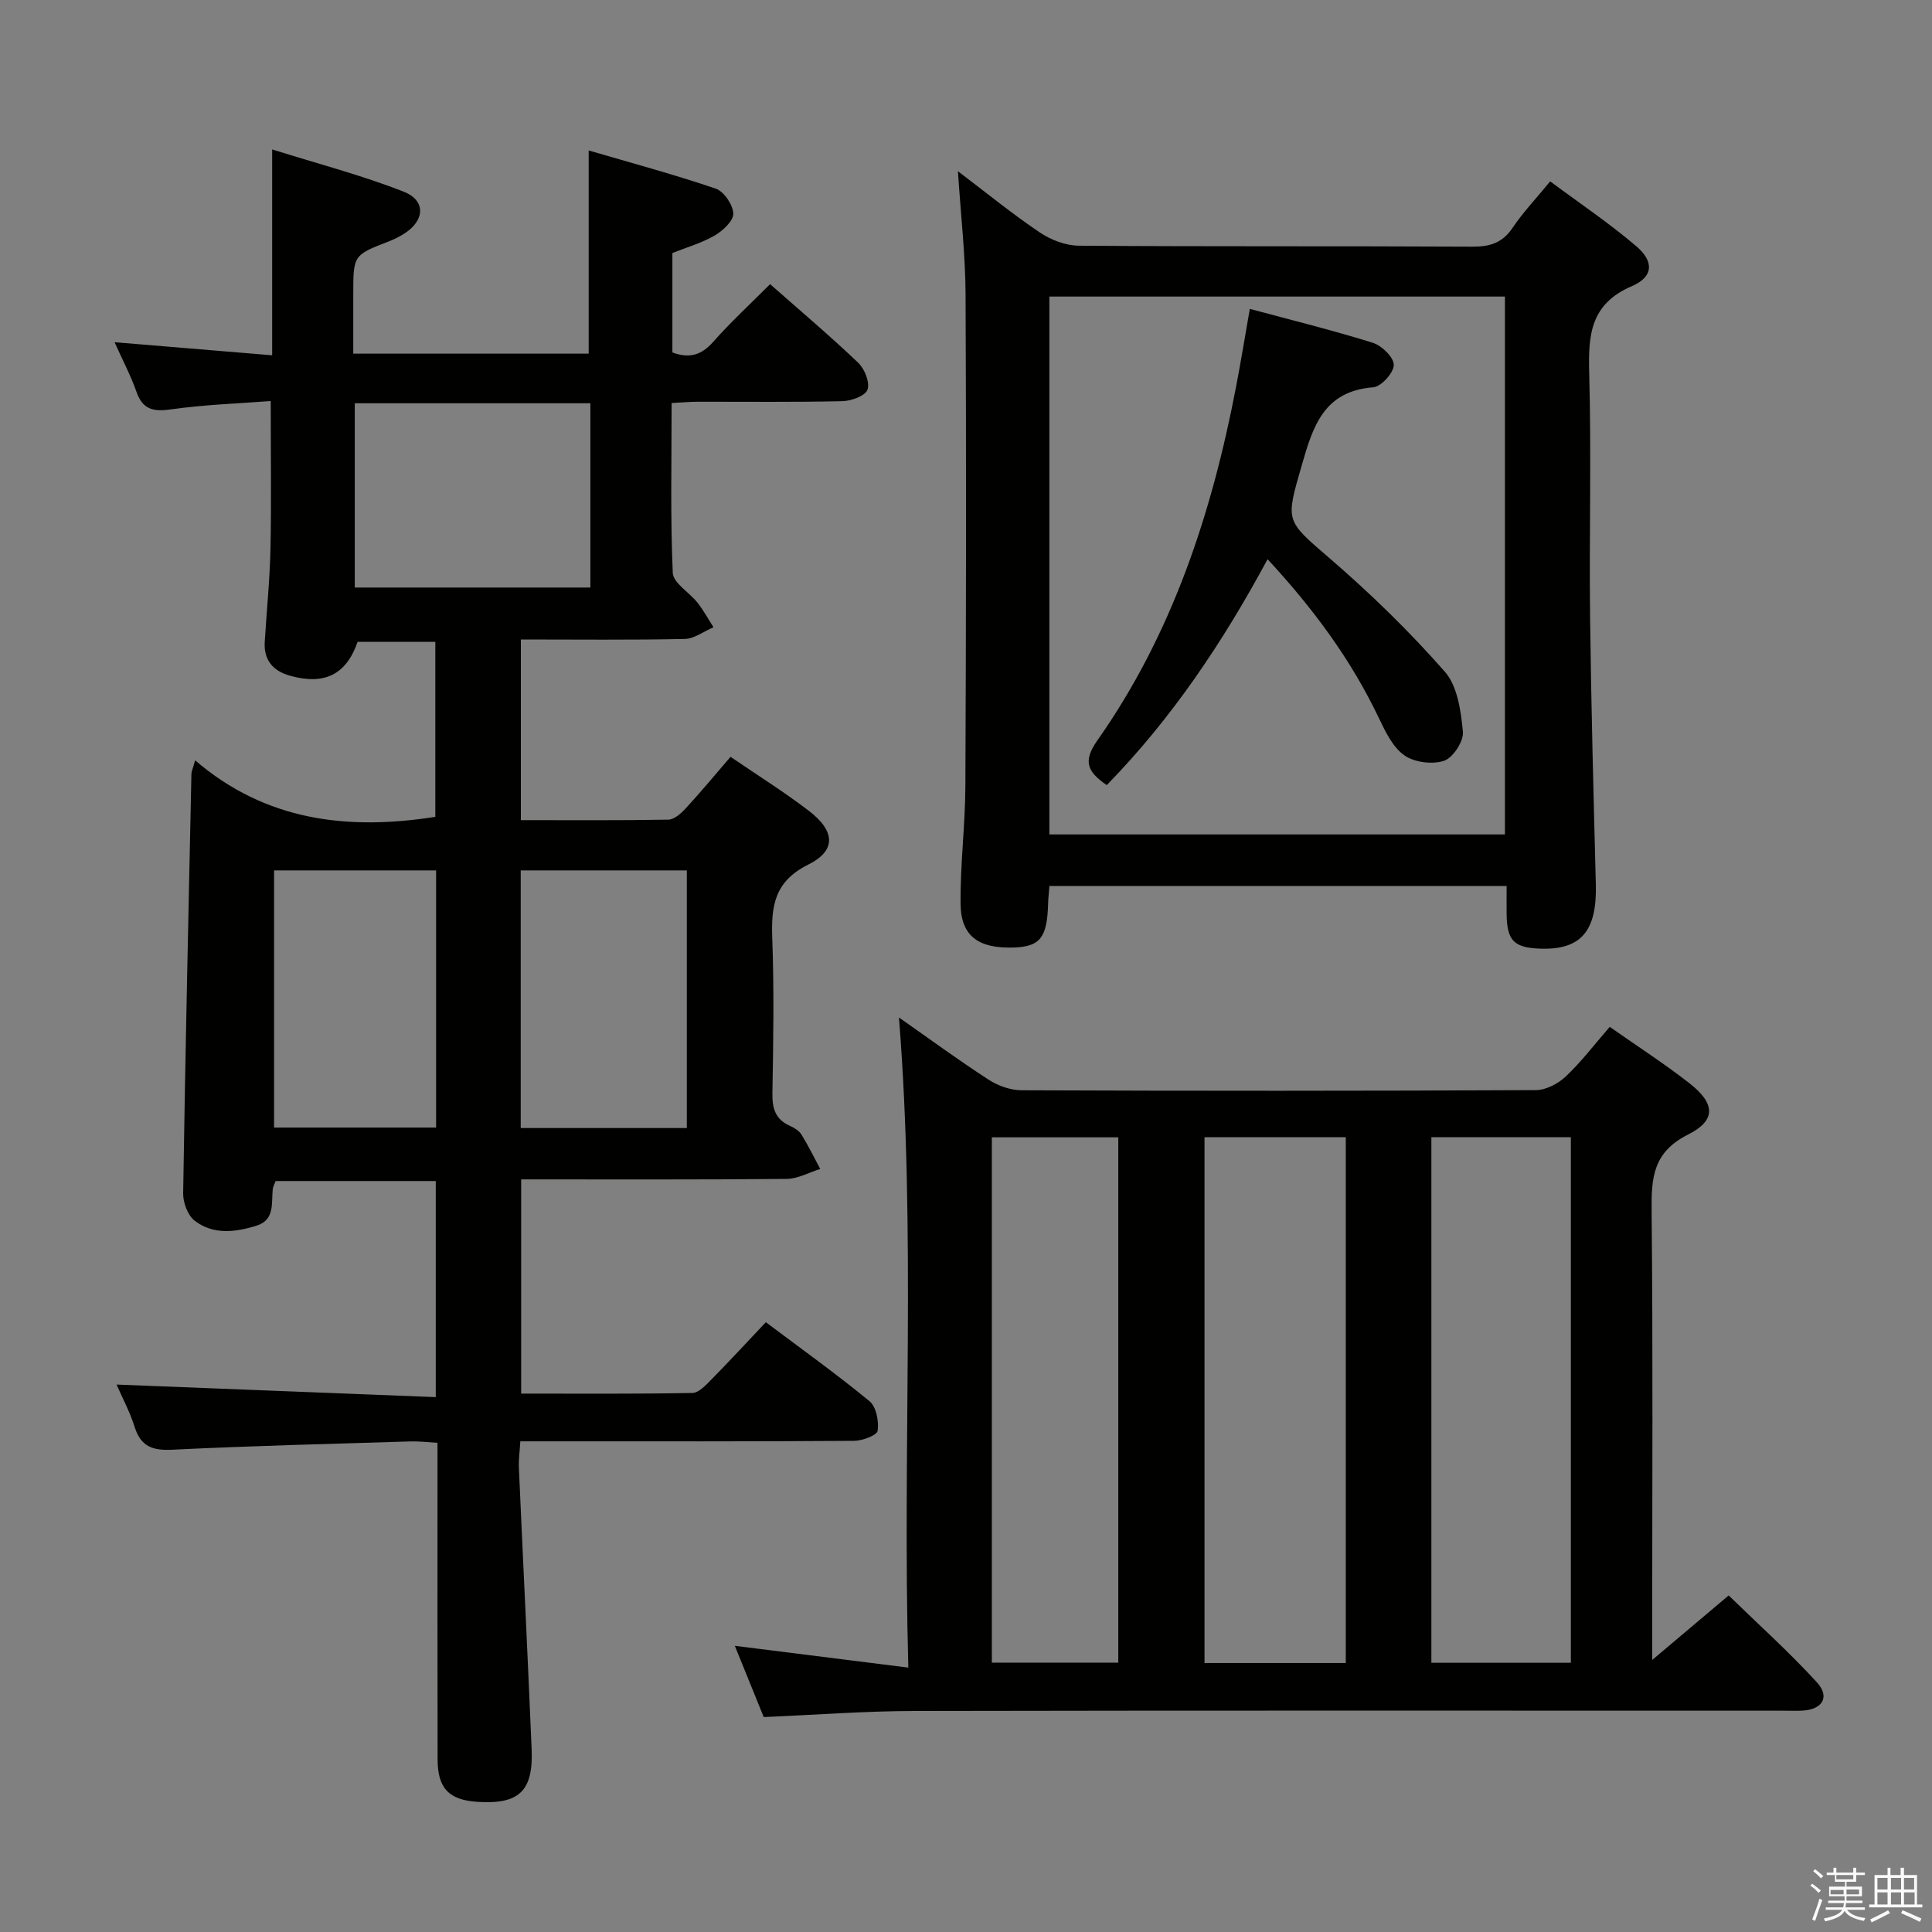 <svg enable-background="new 0 0 400 400" viewBox="0 0 400 400" xmlns="http://www.w3.org/2000/svg"><rect x="0" y="0" width="400" height="400" fill="#808080" stroke="none"/><path d="m374.8 390.4.4-.4c.7.5 1.3 1 1.8 1.4l-.5.5c-.5-.6-1.1-1.1-1.7-1.5zm1 7.3-.6-.3c.5-1.4 1.1-2.8 1.5-4.3.2.1.4.2.6.3-.5 1.3-1 2.8-1.5 4.3zm-.4-10.3.4-.4c.4.3 1 .8 1.7 1.4l-.5.5c-.4-.5-1-1-1.6-1.5zm2.5.3h1.7v-1h.6v1h3.5v-1h.6v1h1.8v.5h-1.8v1.4h-2v1h3.2v2h-3.2v.9h3.3v.5h-3.4c0 .3-.1.6-.1.9h4v.5h-3.7c.7.9 1.9 1.5 3.8 1.7-.1.2-.2.4-.3.6-2.1-.4-3.5-1.1-4-2.1-.4 1-1.8 1.7-4 2.2-.1-.2-.2-.4-.3-.6 2.1-.4 3.4-1 3.8-1.8h-3.4v-.5h3.6c.1-.3.1-.6.2-.9h-3.3v-.5h3.4c0-.3 0-.6 0-.9h-3.2v-2h3.3v-1h-2.1v-1.4h-1.7v-.5zm1.1 3.5v1h2.7c0-.3 0-.4 0-.4 0-.1 0-.2 0-.2 0-.1 0-.2 0-.3h-2.7zm1.2-3v.9h3.5v-.9zm4.7 3h-2.6v.6.4h2.6z" fill="#fafafb"/><path d="m393.6 386.7h.6v1.5h2.7v6.1h1.1v.6h-11v-.6h1.1v-6.1h2.7v-1.5h.6v1.5h2.1v-1.5zm-2.7 8.8.4.6c-1.2.6-2.5 1.3-3.8 1.9-.1-.2-.2-.4-.3-.6 1.2-.6 2.5-1.2 3.7-1.9zm-2.2-6.7v2.4h2.1v-2.4zm0 3v2.5h2.1v-2.5zm2.8-3v2.4h2.1v-2.4zm0 3v2.5h2.1v-2.5zm6 6.1c-1.4-.7-2.7-1.3-3.9-1.8l.3-.6c1.5.6 2.7 1.2 3.9 1.7zm-1.2-9.1h-2.1v2.4h2.1zm-2.1 3v2.5h2.2v-2.5z" fill="#fafafb"/><g fill="#010100"><path d="m151.25 156.69c5.58 3.82 11.08 7.25 16.2 11.17 5.46 4.18 5.76 8.22-.1 11.14-7.07 3.51-7.7 8.63-7.46 15.31.39 10.65.22 21.33.03 31.99-.06 3.18.6 5.47 3.66 6.81.89.39 1.87 1.01 2.36 1.8 1.42 2.29 2.6 4.73 3.88 7.11-2.32.72-4.64 2.04-6.97 2.06-18.15.17-36.31.1-54.95.1v44.35c11.89 0 23.67.09 35.44-.13 1.34-.02 2.8-1.62 3.93-2.77 3.73-3.79 7.34-7.7 11.29-11.88 7.27 5.46 14.55 10.67 21.46 16.35 1.4 1.15 1.97 4.15 1.69 6.12-.13.94-3.16 2.08-4.88 2.09-20.83.15-41.66.1-62.49.1-1.99 0-3.98 0-6.61 0-.12 2.01-.38 3.76-.3 5.49.86 19.43 1.83 38.86 2.64 58.29.36 8.63-2.62 11.41-11.15 10.87-5.96-.38-8.31-2.78-8.32-8.81-.04-19.83-.02-39.66-.02-59.49 0-1.82 0-3.63 0-6.04-2.07-.12-3.83-.34-5.58-.29-16.45.51-32.92.91-49.36 1.72-4.1.2-6.49-.68-7.77-4.73-.98-3.12-2.56-6.06-3.74-8.76 22.01.86 43.85 1.72 66.09 2.6 0-15.61 0-30.01 0-44.74-11.12 0-22.03 0-33.15 0-.18.49-.53 1.08-.6 1.7-.3 2.89.46 6.35-3.35 7.54-4.39 1.37-8.99 1.95-12.84-1.05-1.42-1.11-2.39-3.73-2.36-5.64.45-28.95 1.09-57.9 1.71-86.85.01-.47.25-.94.77-2.8 14.58 12.51 31.45 14.56 49.73 11.7 0-11.64 0-23.7 0-36.24-5.27 0-10.66 0-16.09 0-2.35 6.77-6.83 9.05-14.07 7-3.44-.98-5.38-3.21-5.16-6.95.39-6.47 1.06-12.94 1.19-19.41.2-9.8.05-19.6.05-30.49-6.58.51-13.63.73-20.58 1.72-3.7.52-5.92.1-7.23-3.67-1.14-3.26-2.78-6.35-4.52-10.23 11.19.93 21.78 1.81 32.63 2.71 0-14.07 0-27.62 0-42.62 9.26 2.91 18.46 5.3 27.24 8.75 4.66 1.83 4.35 6.02.07 8.7-.98.62-2.03 1.15-3.11 1.57-7.4 2.86-7.41 2.85-7.41 10.98v12.28h48.74c0-13.79 0-27.46 0-42.07 8.68 2.54 17.58 4.94 26.3 7.9 1.7.58 3.55 3.32 3.64 5.15.07 1.48-2.13 3.55-3.8 4.53-2.69 1.57-5.78 2.45-8.81 3.66v20.58c3.45 1.28 5.97.61 8.43-2.17 3.63-4.11 7.68-7.83 11.8-11.97 6.17 5.44 12.37 10.68 18.24 16.27 1.33 1.27 2.45 4.08 1.93 5.57-.45 1.29-3.37 2.35-5.22 2.39-9.99.23-19.99.1-29.99.12-1.62 0-3.24.15-5.35.26 0 11.93-.27 23.57.24 35.16.09 2.12 3.44 4.04 5.12 6.18 1.24 1.58 2.22 3.38 3.31 5.08-1.99.85-3.96 2.38-5.96 2.43-11.15.24-22.3.11-33.92.11v37.4c10.29 0 20.41.08 30.53-.1 1.21-.02 2.61-1.26 3.55-2.28 3.16-3.42 6.12-7 9.33-10.73zm-77.8-35.05h48.78c0-12.92 0-25.48 0-38.15-16.41 0-32.46 0-48.78 0zm68.75 111.91c0-17.94 0-35.61 0-53.34-11.66 0-22.92 0-34.39 0v53.34zm-85.46-53.34v53.24h33.55c0-17.93 0-35.48 0-53.24-11.24 0-22.18 0-33.55 0z"/><path d="m186.12 210.66c6.28 4.4 12.3 8.82 18.55 12.87 1.95 1.27 4.53 2.19 6.83 2.2 35.49.14 70.98.14 106.47-.03 2.11-.01 4.64-1.34 6.23-2.85 3.23-3.06 5.95-6.65 9.08-10.25 5.71 4.01 11.3 7.61 16.52 11.69 5.32 4.17 5.58 7.65-.31 10.61-7.24 3.63-7.61 8.91-7.54 15.75.29 28.82.12 57.65.12 86.47v6.56c5.6-4.72 10.34-8.73 15.83-13.36 6.14 5.97 12.52 11.7 18.28 18 2.74 3 1.14 5.6-2.93 5.84-1.33.08-2.67.02-4 .02-59.98 0-119.96-.06-179.94.06-10.28.02-20.56.81-31.19 1.26-1.97-4.87-4.02-9.91-5.98-14.75 11.7 1.47 23.39 2.93 35.92 4.51-1.26-45.6 1.62-89.85-1.94-134.6zm92.51 133.65c0-36.45 0-72.62 0-108.86-9.96 0-19.54 0-29.25 0v108.86zm46.6-.05c0-36.52 0-72.58 0-108.81-9.77 0-19.19 0-28.88 0v108.81zm-93.7-.03c0-36.4 0-72.44 0-108.76-8.86 0-17.41 0-26.18 0v108.76z"/><path d="m311.93 183.43c-31.96 0-63.2 0-94.66 0-.1 1.37-.24 2.49-.27 3.62-.19 7.04-1.63 8.92-7.02 9.12-7.33.27-11.01-2.3-11.1-8.95-.1-8.12.95-16.25.99-24.38.15-33.97.2-67.95.04-101.92-.04-8.23-1-16.46-1.58-25.47 5.86 4.44 11.23 8.83 16.95 12.68 2.3 1.55 5.37 2.72 8.09 2.74 27.14.2 54.29.05 81.44.2 3.66.02 6.25-.77 8.36-3.91 2.12-3.16 4.78-5.95 7.78-9.61 6.06 4.51 12.23 8.65 17.84 13.44 3.69 3.15 3.54 6.33-.92 8.25-8.62 3.69-9.06 10.12-8.84 18.05.46 16.81-.02 33.64.18 50.46.22 18.46.72 36.92 1.19 55.37.25 9.74-3.12 13.64-11.73 13.28-5.23-.22-6.65-1.7-6.74-7.05-.02-1.82 0-3.63 0-5.92zm-.35-10.67c0-37.43 0-74.45 0-111.36-31.71 0-63.07 0-94.32 0v111.36z"/><path d="m262.44 115.78c-9.27 17.2-19.84 32.98-33.3 46.77-3.88-2.7-5.09-4.8-1.94-9.26 15.49-22.01 23.69-47.01 28.71-73.19 1-5.19 1.84-10.41 2.85-16.15 8.68 2.34 17.15 4.42 25.46 7.02 1.86.58 4.35 3 4.35 4.58 0 1.61-2.6 4.5-4.24 4.63-10.2.8-12.47 7.97-14.8 16.1-3.4 11.82-3.48 11.34 5.9 19.43 8.39 7.24 16.4 15.04 23.71 23.36 2.63 2.99 3.33 8.15 3.74 12.43.19 1.96-2.04 5.38-3.9 6.01-2.41.81-6.12.34-8.2-1.11-2.39-1.67-3.93-4.86-5.27-7.67-5.77-12.15-13.63-22.76-23.07-32.95z"/></g></svg>
